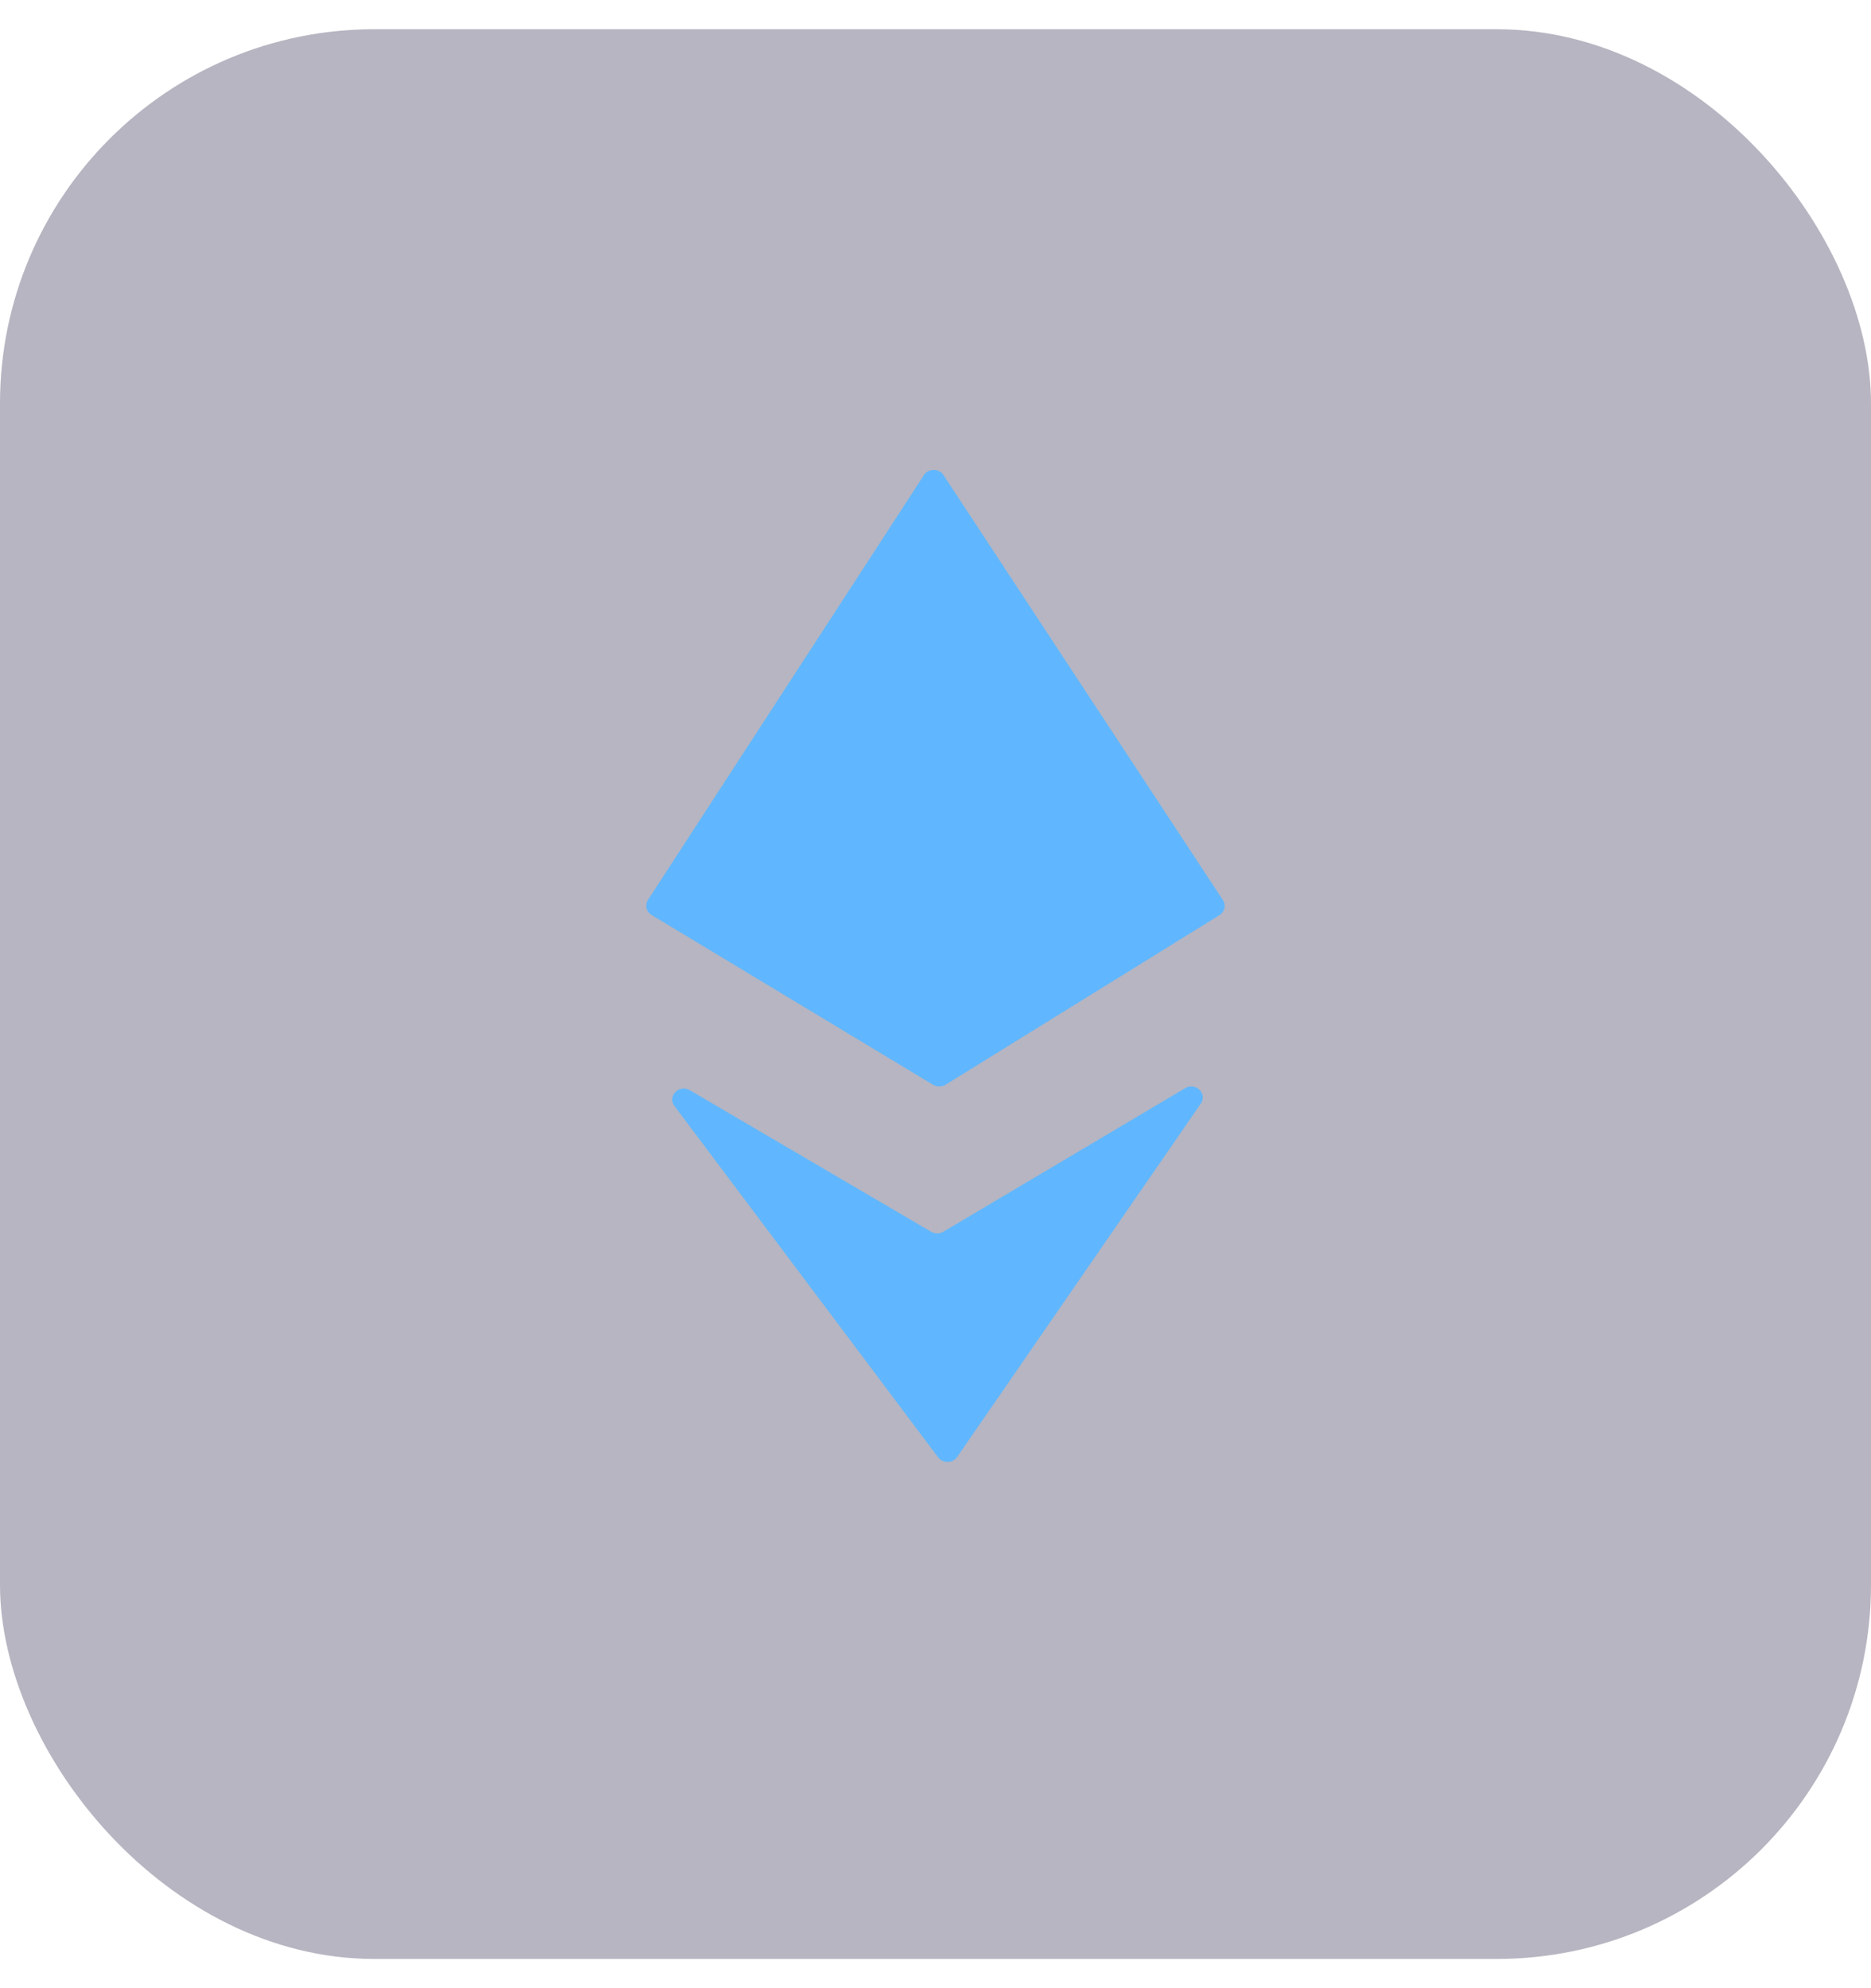 <svg width="32" height="34" viewBox="0 0 32 34" fill="none" xmlns="http://www.w3.org/2000/svg">
<g filter="url(#filter0_b_1070_88)">
<rect y="0.5" width="32" height="33" rx="6.4" fill="#0A0930" fill-opacity="0.3"/>
<path d="M15.802 8.125L11.082 15.39C11.025 15.478 11.053 15.593 11.145 15.648L15.959 18.551C16.024 18.59 16.107 18.59 16.172 18.55L20.856 15.65C20.946 15.594 20.973 15.479 20.915 15.392L16.136 8.124C16.059 8.006 15.879 8.007 15.802 8.125Z" fill="#60B7FF"/>
<path d="M16.133 21.065L20.27 18.609C20.449 18.502 20.654 18.703 20.538 18.872L16.37 24.916C16.294 25.026 16.126 25.029 16.045 24.922L11.535 18.914C11.41 18.747 11.615 18.537 11.798 18.644L15.926 21.065C15.989 21.103 16.069 21.102 16.133 21.065Z" fill="#60B7FF"/>
</g>
<defs>
<filter id="filter0_b_1070_88" x="-12.8" y="-12.3" width="57.6" height="58.6" filterUnits="userSpaceOnUse" color-interpolation-filters="sRGB">
<feFlood flood-opacity="0" result="BackgroundImageFix"/>
<feGaussianBlur in="BackgroundImage" stdDeviation="6.4"/>
<feComposite in2="SourceAlpha" operator="in" result="effect1_backgroundBlur_1070_88"/>
<feBlend mode="normal" in="SourceGraphic" in2="effect1_backgroundBlur_1070_88" result="shape"/>
</filter>
</defs>
</svg>
